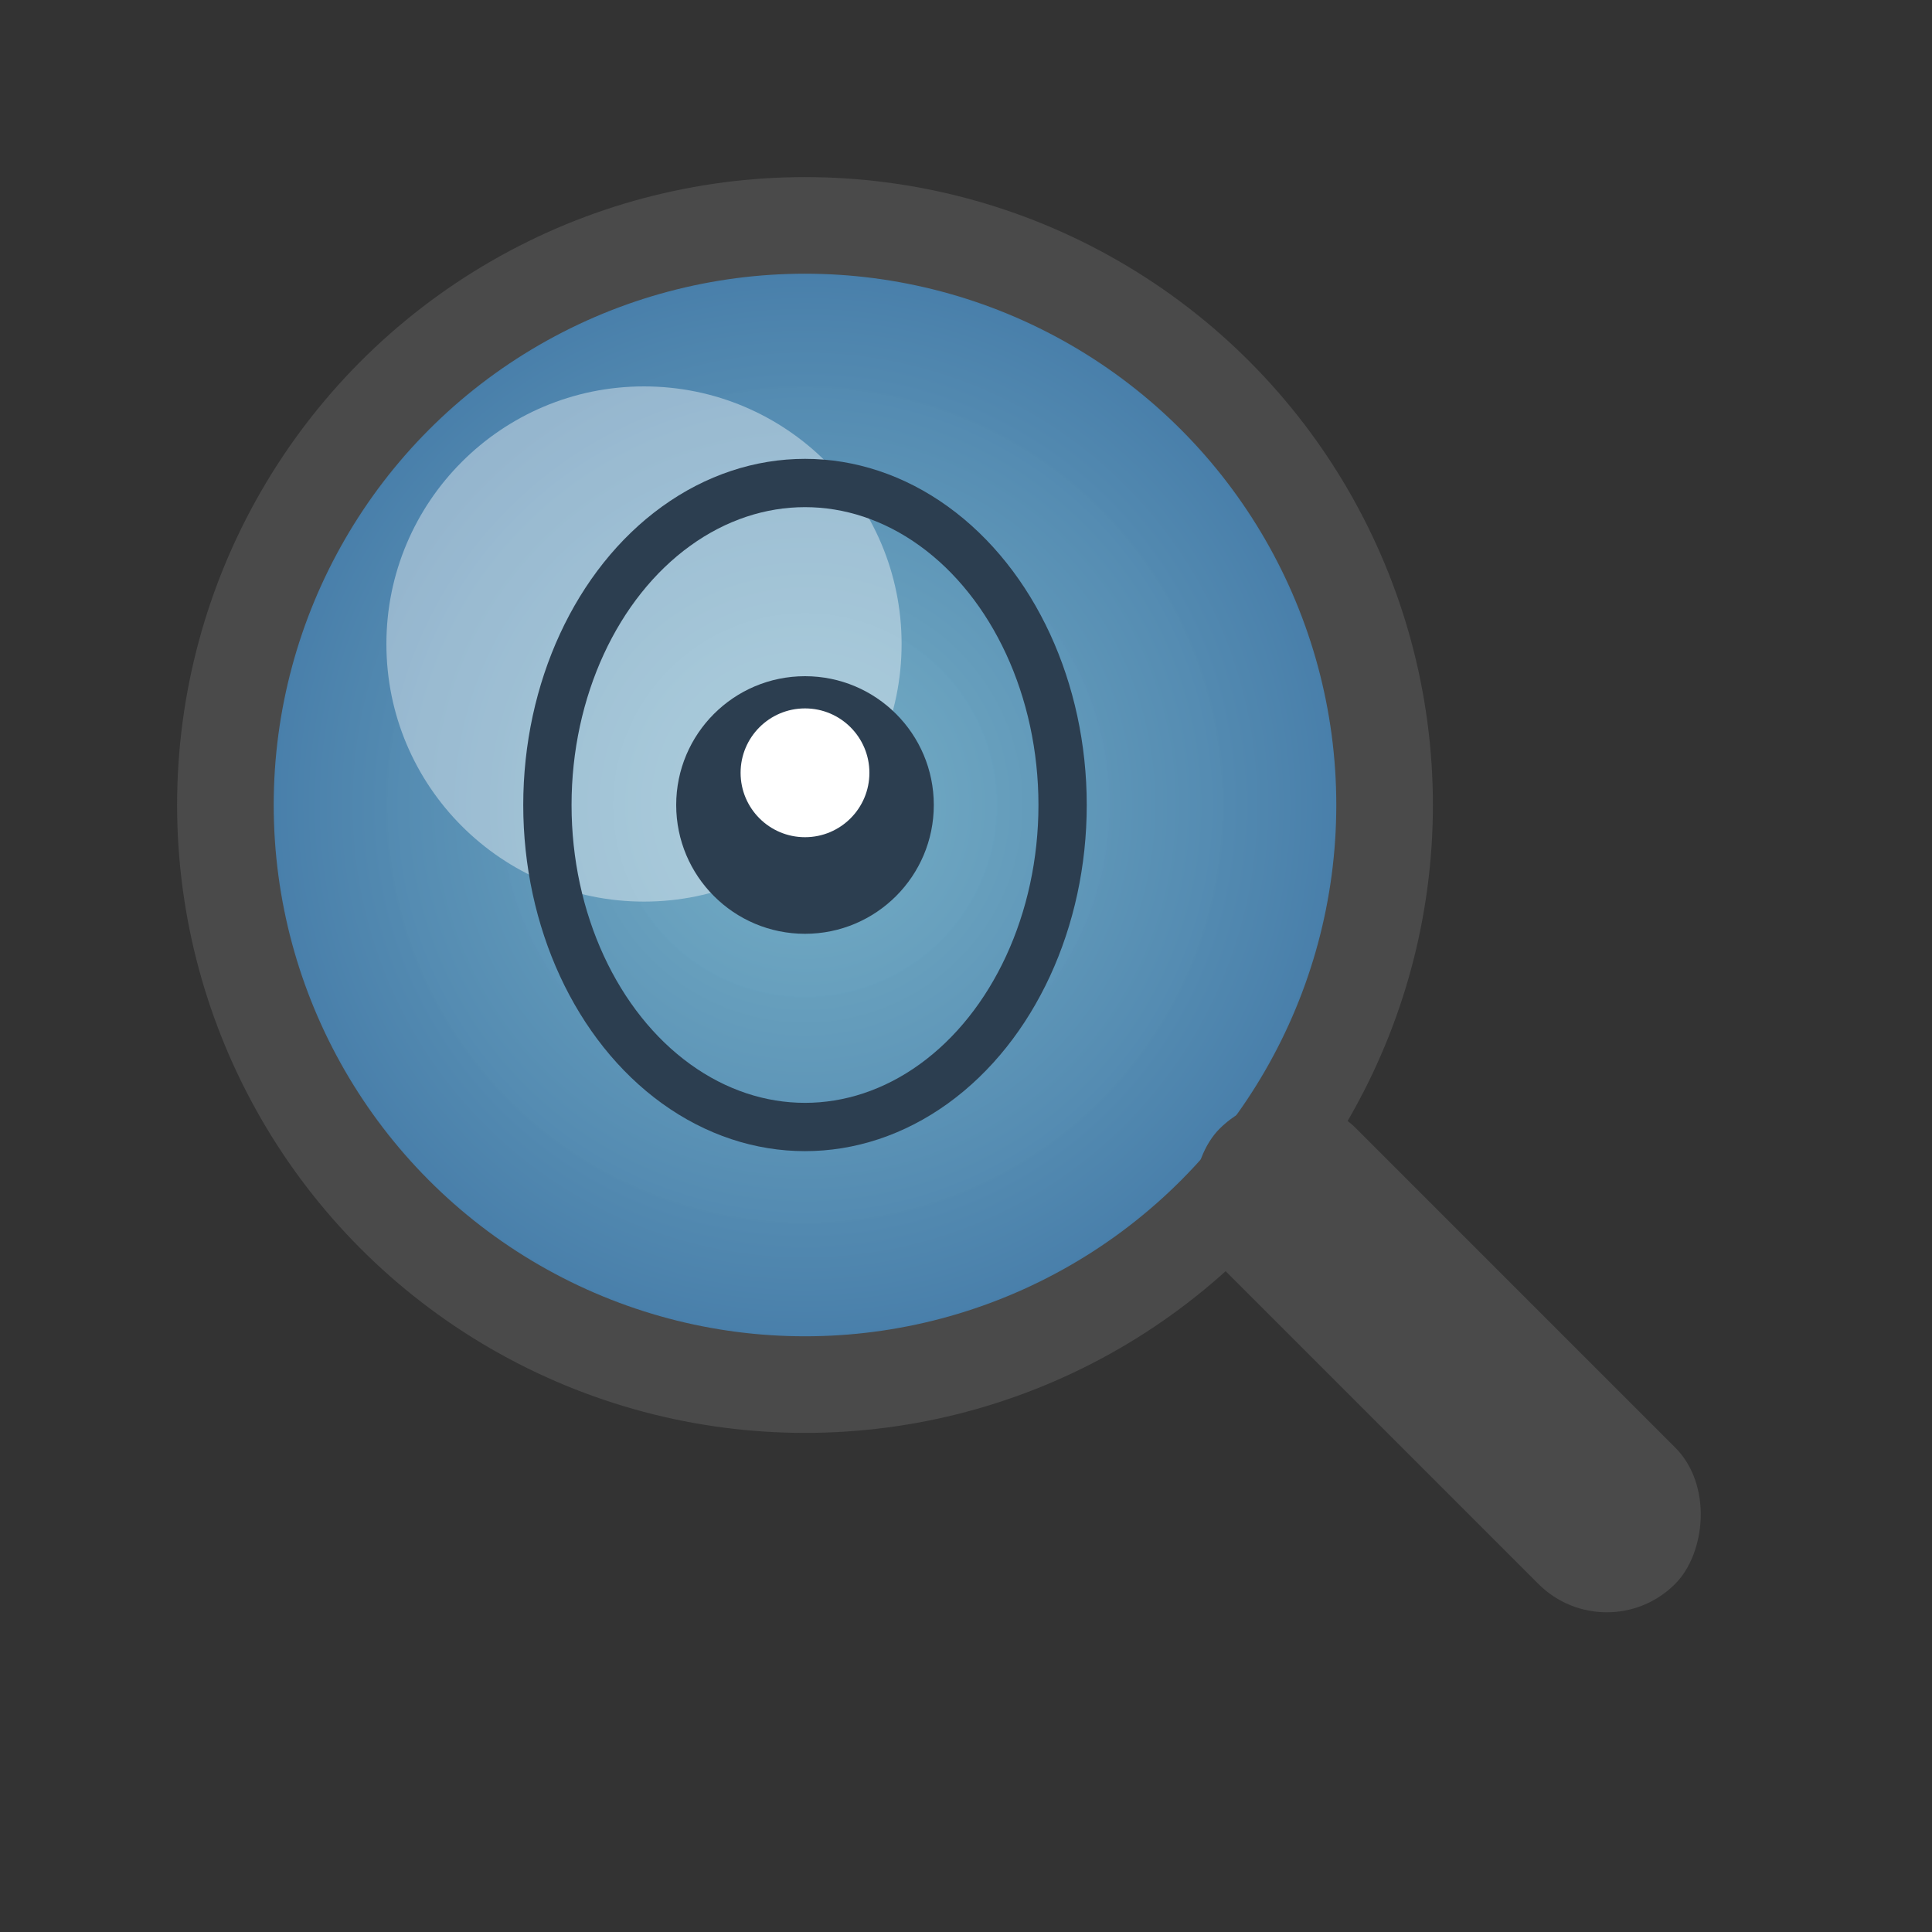 <svg width="60" height="60" xmlns="http://www.w3.org/2000/svg">
  <rect width="100%" height="100%" fill="#333333" stroke="none"/>
  <!-- Insight Lens icon -->
  <defs>
    <radialGradient id="lens">
      <stop offset="0%" style="stop-color:#87CEEB;stop-opacity:0.8" />
      <stop offset="100%" style="stop-color:#4682B4;stop-opacity:0.9" />
    </radialGradient>
  </defs>
  <!-- Lens glass -->
  <circle cx="25" cy="25" r="18" fill="url(#lens)" stroke="#4A4A4A" stroke-width="3"/>
  <!-- Inner reflection -->
  <circle cx="20" cy="20" r="8" fill="#FFFFFF" opacity="0.4"/>
  <!-- Handle -->
  <rect x="35" y="35" width="20" height="6" fill="#4A4A4A" rx="3" transform="rotate(45 40 40)"/>
  <!-- Eye symbol inside lens -->
  <ellipse cx="25" cy="25" rx="8" ry="10" fill="none" stroke="#2C3E50" stroke-width="1.5"/>
  <circle cx="25" cy="25" r="4" fill="#2C3E50"/>
  <circle cx="25" cy="24" r="2" fill="#FFFFFF"/>
</svg>
